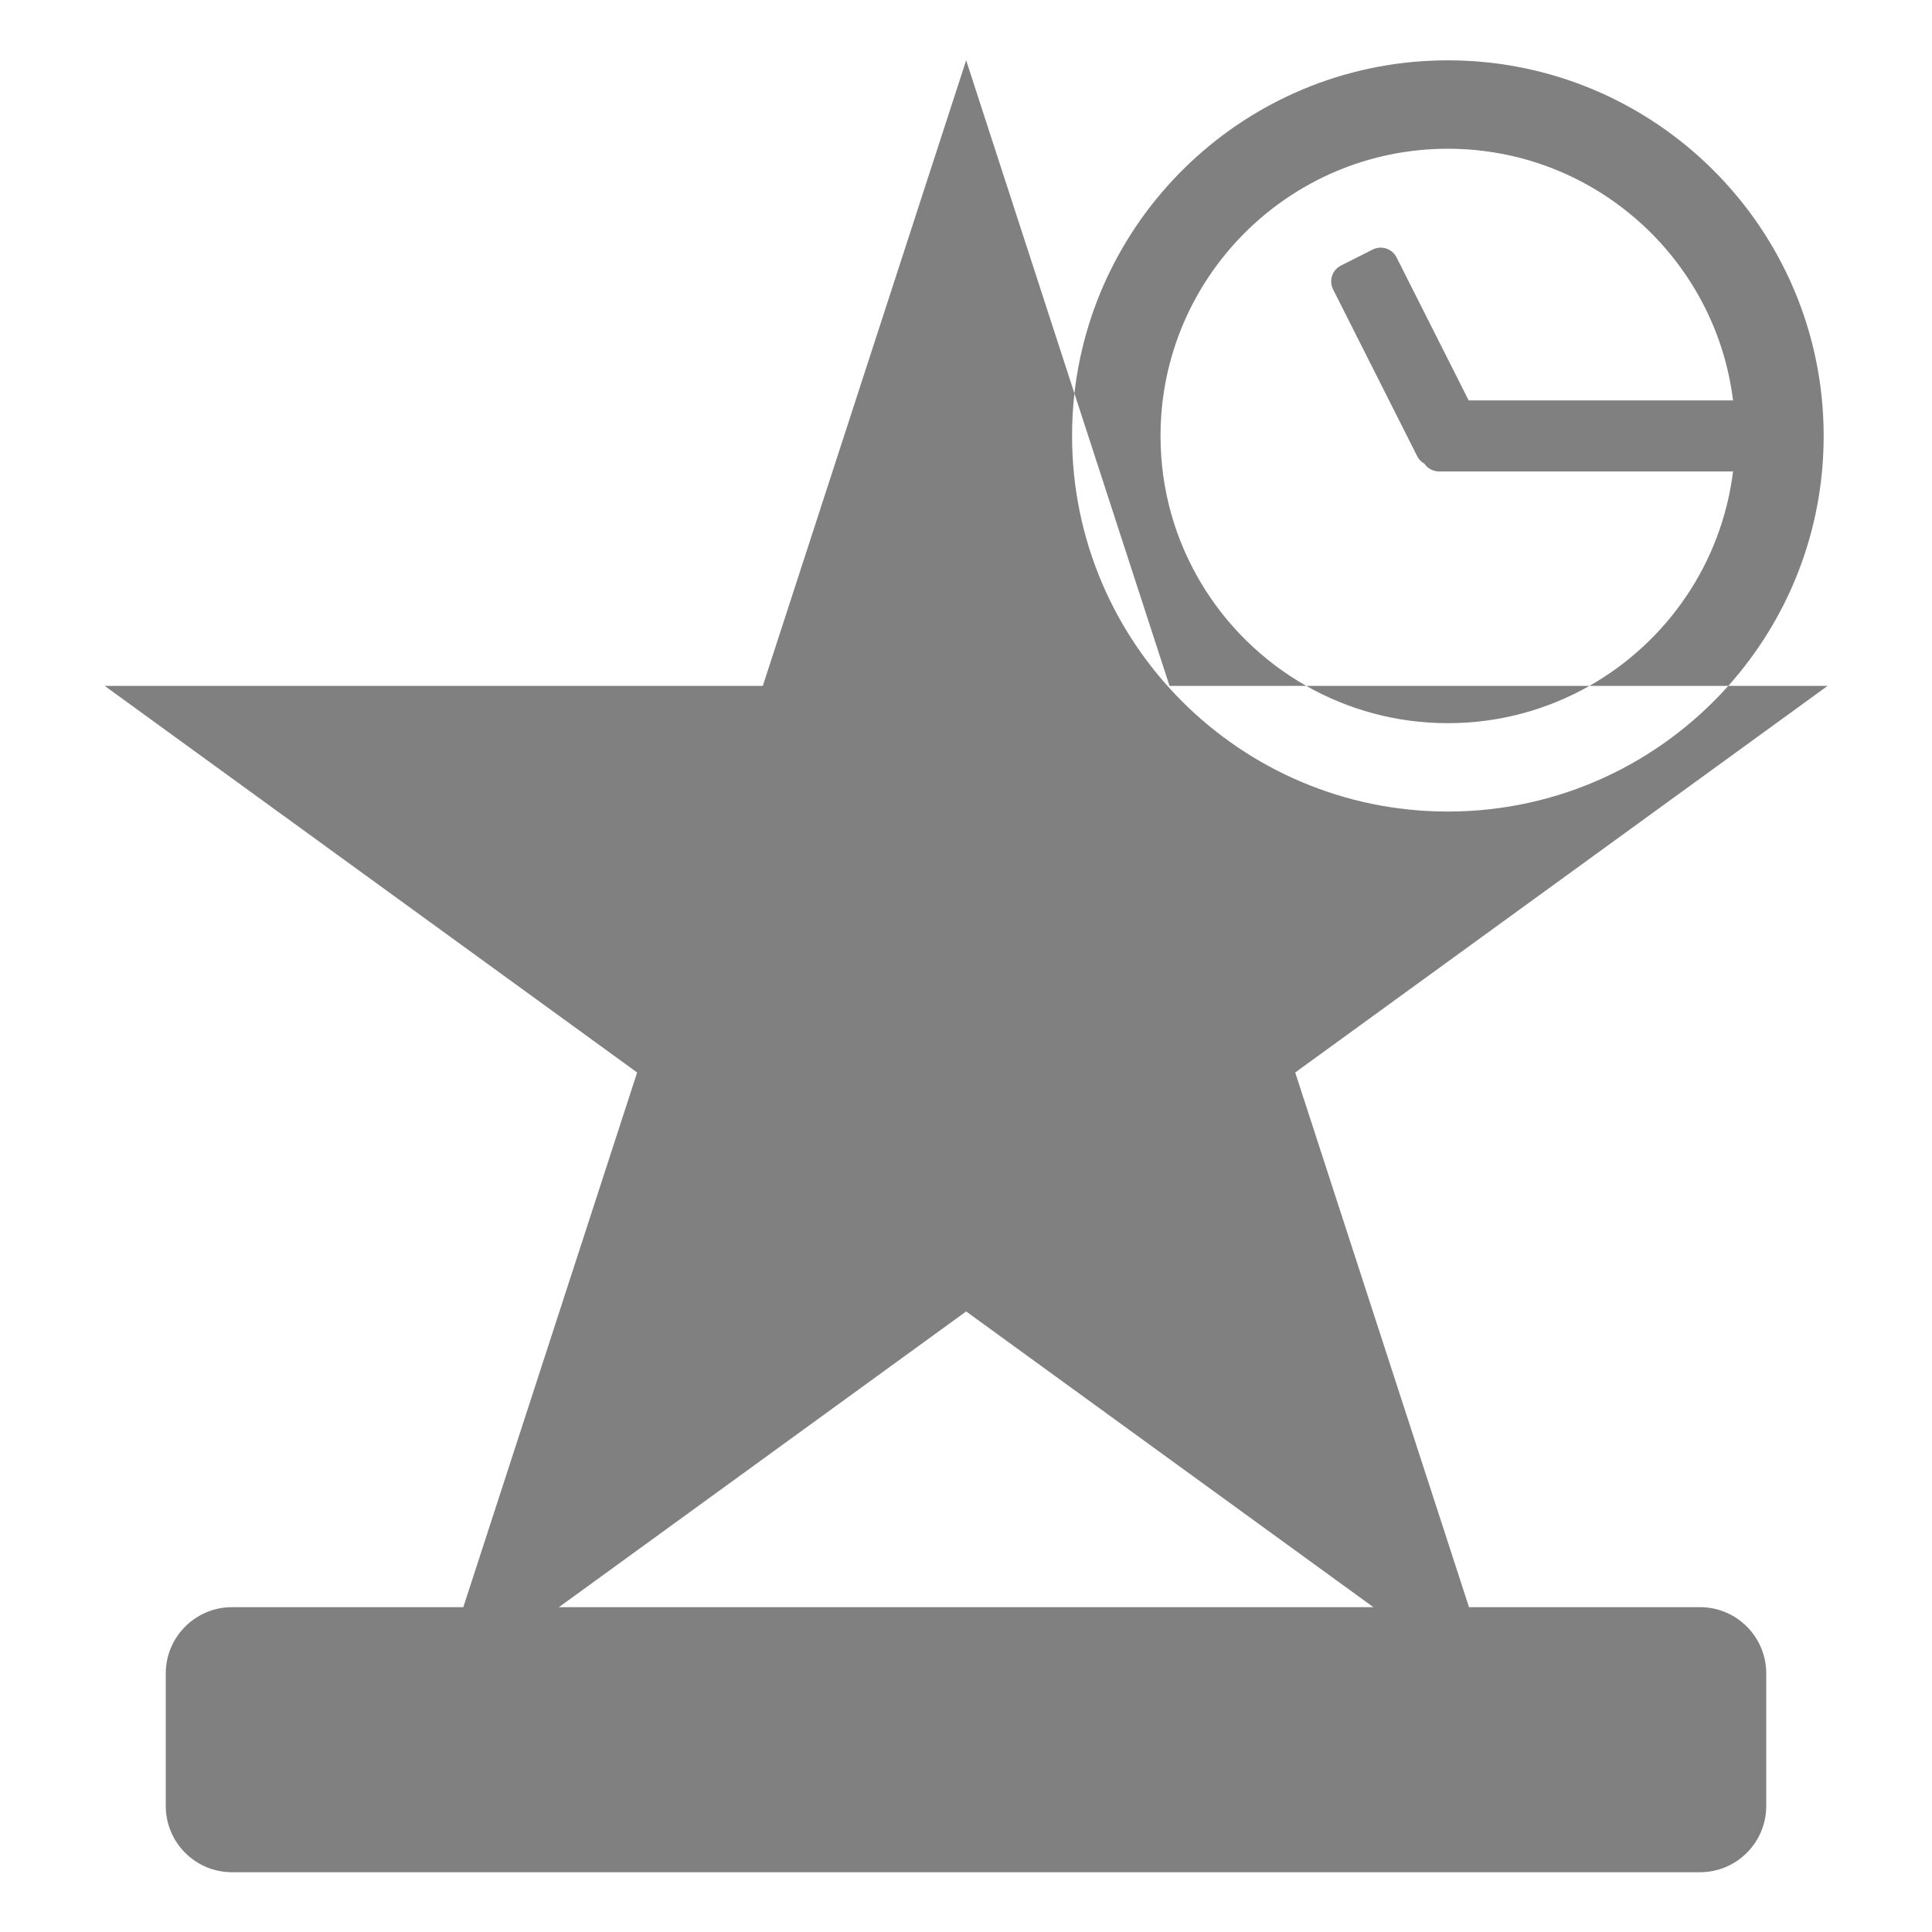 <?xml version="1.0" encoding="UTF-8" standalone="no"?>
<!DOCTYPE svg PUBLIC "-//W3C//DTD SVG 1.1//EN" "http://www.w3.org/Graphics/SVG/1.1/DTD/svg11.dtd">
<svg width="100%" height="100%" viewBox="0 0 64 64" version="1.1" xmlns="http://www.w3.org/2000/svg" xmlns:xlink="http://www.w3.org/1999/xlink" xml:space="preserve" xmlns:serif="http://www.serif.com/" style="fill-rule:evenodd;clip-rule:evenodd;stroke-linejoin:round;stroke-miterlimit:2;">
    <g transform="matrix(1,0,0,0.644,1.579,22.092)">
        <path d="M56.93,51.774C56.93,49.893 55.947,48.365 54.736,48.365L6.107,48.365C4.896,48.365 3.912,49.893 3.912,51.774L3.912,58.591C3.912,60.473 4.896,62 6.107,62L54.736,62C55.947,62 56.93,60.473 56.93,58.591L56.93,51.774Z" style="fill:rgb(128,128,128);"/>
    </g>
    <g transform="matrix(1.416,0,0,1.341,-2.813,-2.011)">
        <path d="M42.419,18.443L44.742,18.443L32.287,27.993L37.044,43.446L24.589,33.896L12.134,43.446L16.892,27.993L4.436,18.443L19.832,18.443L24.589,2.99L27.122,11.218C27.085,11.563 27.067,11.914 27.067,12.269C27.067,17.39 31.006,21.547 35.858,21.547C38.465,21.547 40.808,20.347 42.419,18.443ZM27.122,11.218C27.617,6.591 31.342,2.99 35.858,2.99C40.71,2.99 44.65,7.148 44.65,12.269C44.65,14.639 43.806,16.802 42.419,18.443L39.17,18.443C40.978,17.36 42.264,15.419 42.53,13.146L35.654,13.146C35.511,13.146 35.385,13.07 35.31,12.954C35.239,12.913 35.179,12.849 35.14,12.767L33.173,8.648C33.07,8.431 33.153,8.167 33.358,8.059L34.1,7.664C34.305,7.555 34.555,7.642 34.658,7.858L36.345,11.391L42.53,11.391C42.12,7.889 39.287,5.174 35.858,5.174C32.148,5.174 29.136,8.353 29.136,12.269C29.136,14.914 30.51,17.223 32.546,18.443L29.347,18.443L27.122,11.218ZM32.546,18.443L39.17,18.443C38.192,19.029 37.062,19.364 35.858,19.364C34.654,19.364 33.524,19.029 32.546,18.443Z" style="fill:rgb(128,128,128);"/>
    </g>
</svg>
